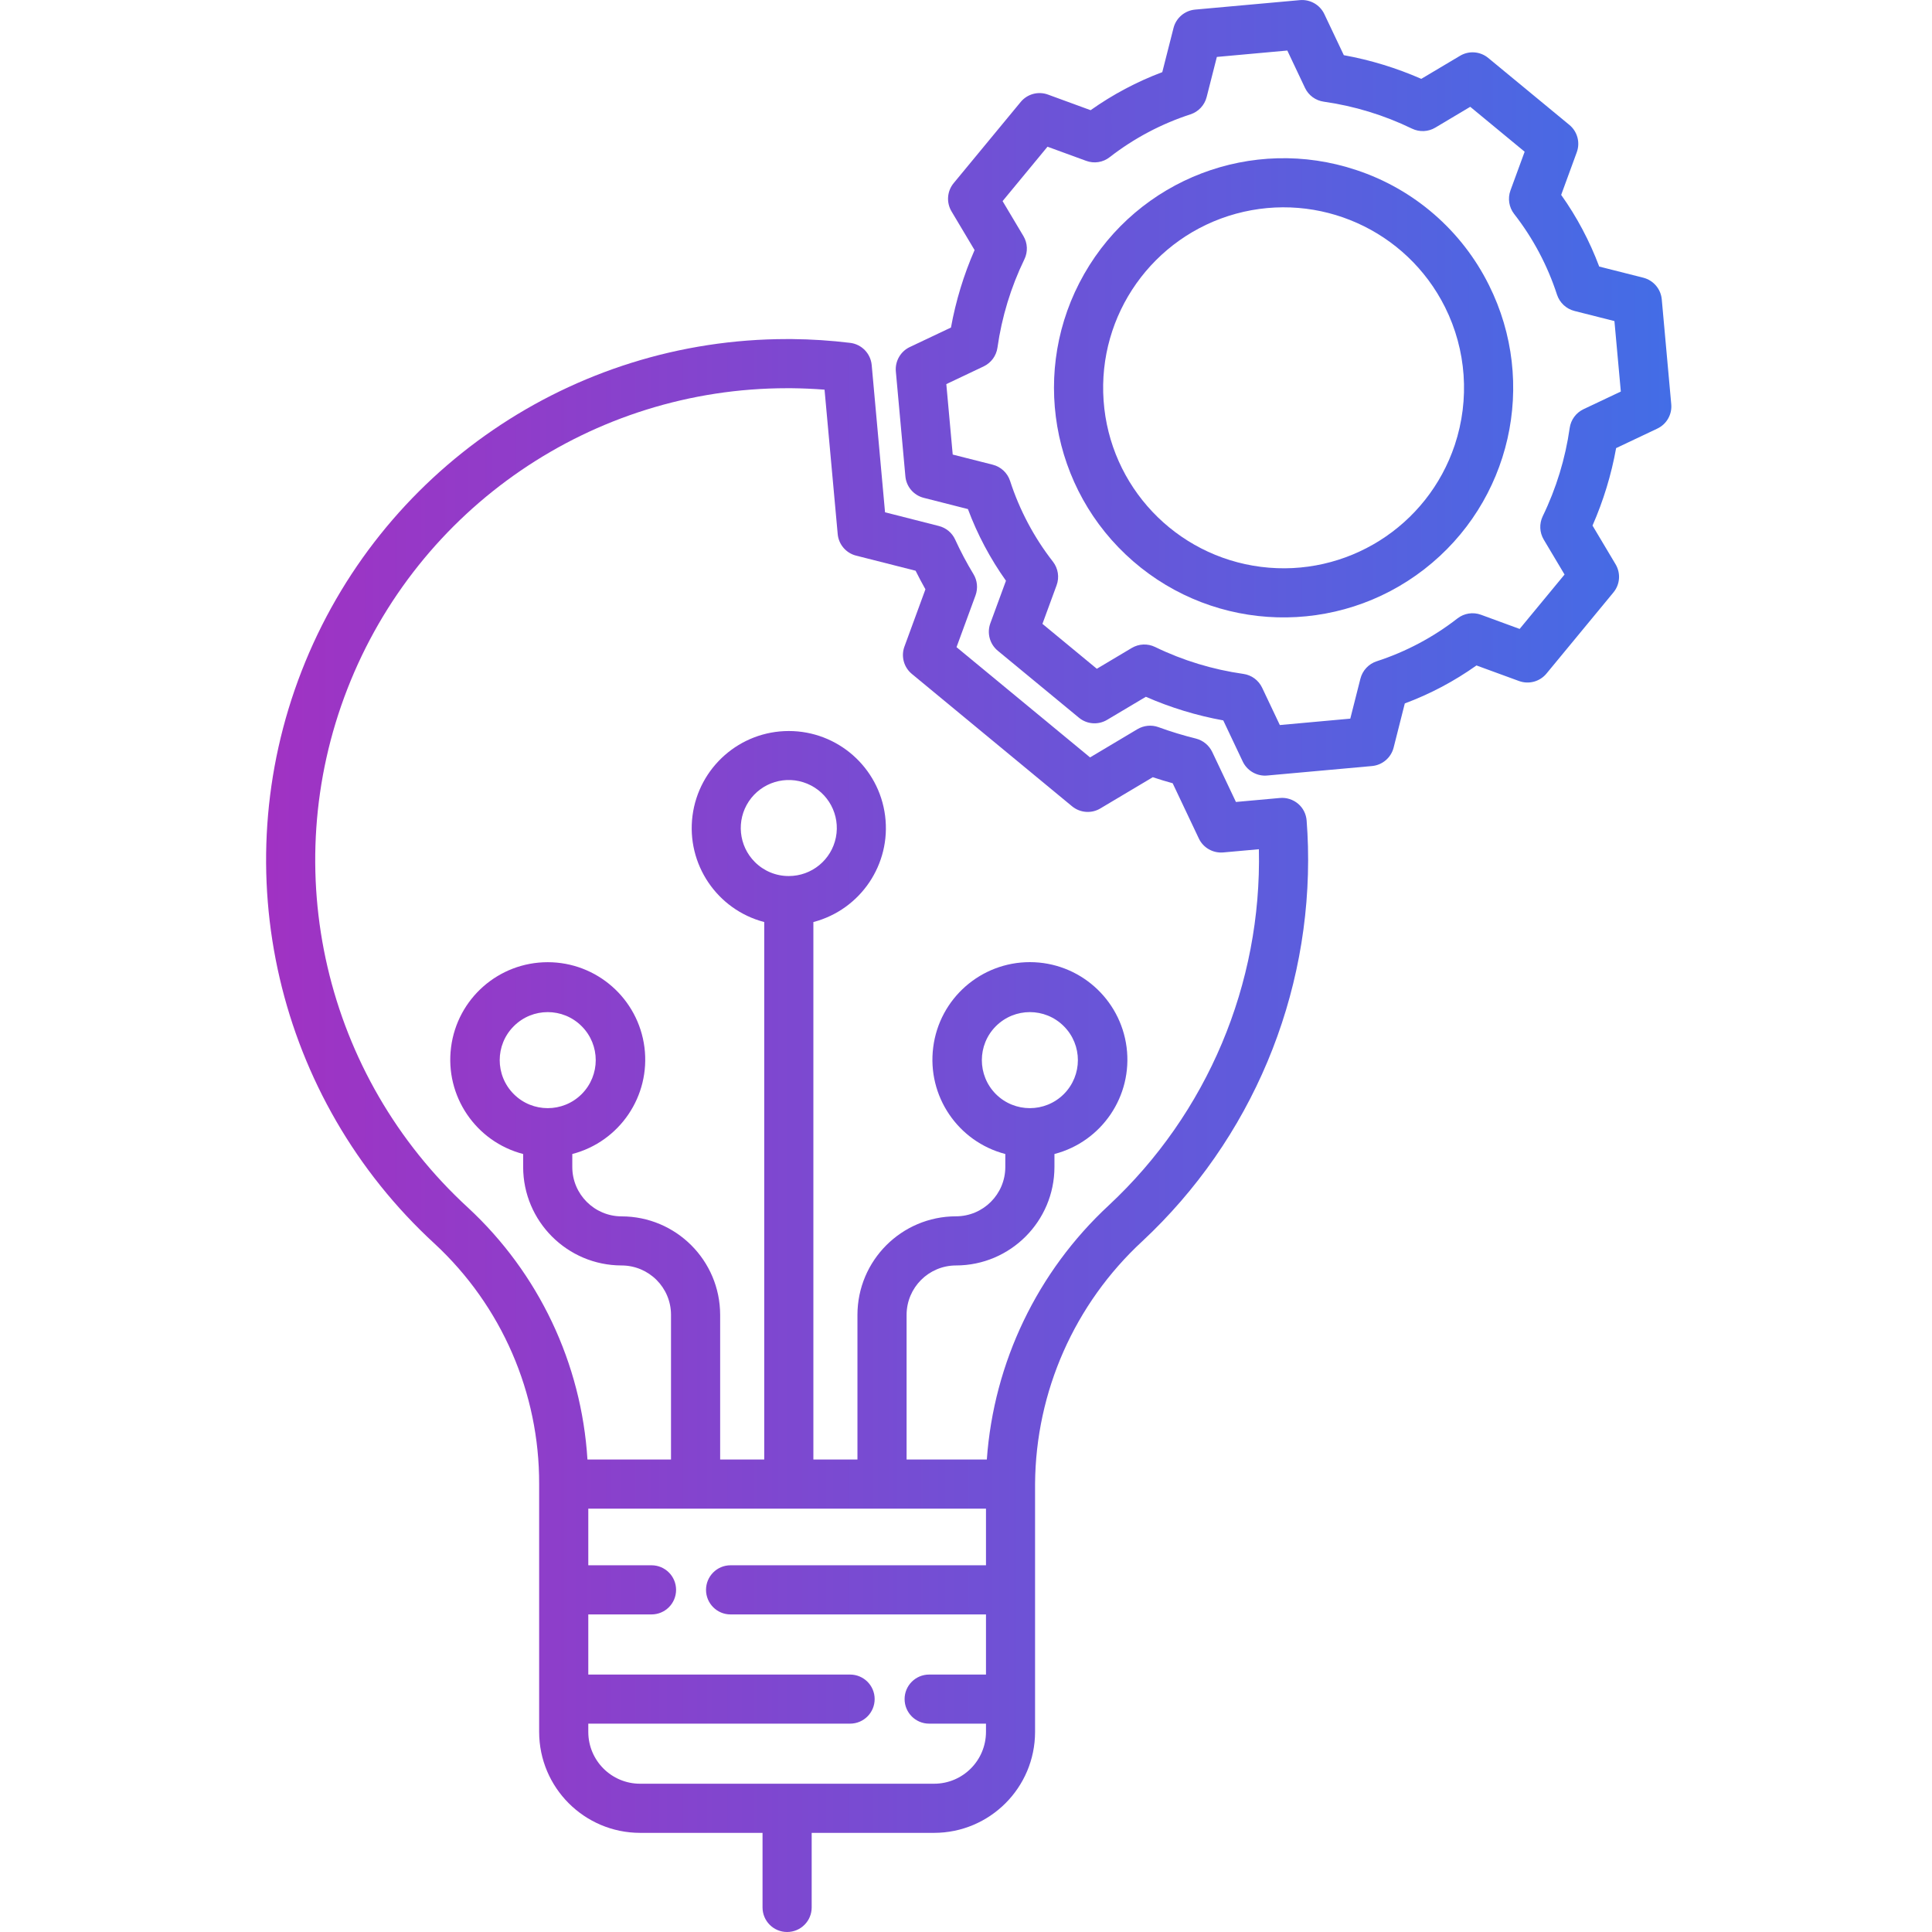 <svg width="32" height="32" viewBox="0 0 32 32" fill="none" xmlns="http://www.w3.org/2000/svg">
<g clip-path="url(#clip0)">
<path d="M21.642 13.592C21.634 13.483 21.583 13.382 21.5 13.312C21.416 13.242 21.308 13.207 21.2 13.217L20.471 13.283L20.078 12.454C20.025 12.344 19.926 12.263 19.808 12.233C19.598 12.181 19.391 12.118 19.188 12.044C19.073 12.002 18.945 12.015 18.84 12.077L18.055 12.545L15.843 10.719L16.158 9.861C16.2 9.744 16.188 9.615 16.124 9.51C16.012 9.325 15.91 9.133 15.82 8.936C15.769 8.824 15.669 8.742 15.55 8.712L14.659 8.485L14.438 6.046C14.42 5.855 14.272 5.702 14.082 5.679C13.762 5.64 13.44 5.619 13.118 5.616C13.091 5.616 13.064 5.616 13.037 5.616C9.479 5.616 6.286 7.799 4.996 11.114C3.705 14.429 4.581 18.197 7.201 20.602C8.308 21.629 8.935 23.072 8.93 24.581V28.686C8.931 29.609 9.679 30.357 10.602 30.358H12.63V31.593C12.63 31.818 12.812 32 13.037 32C13.262 32 13.444 31.818 13.444 31.593V30.358H15.472C16.395 30.357 17.143 29.609 17.144 28.686V24.575C17.155 23.049 17.798 21.596 18.919 20.56C20.728 18.873 21.727 16.491 21.664 14.018C21.66 13.877 21.653 13.733 21.642 13.592ZM15.472 29.544H10.602C10.128 29.544 9.744 29.16 9.744 28.686V28.549H14.08C14.305 28.549 14.487 28.367 14.487 28.142C14.487 27.918 14.305 27.736 14.08 27.736H9.744V26.74H10.791C11.016 26.74 11.198 26.558 11.198 26.333C11.198 26.108 11.016 25.926 10.791 25.926H9.744V24.988H16.331V25.926H12.1C11.876 25.926 11.694 26.108 11.694 26.333C11.694 26.558 11.876 26.74 12.1 26.74H16.331V27.736H15.389C15.165 27.736 14.983 27.918 14.983 28.142C14.983 28.367 15.165 28.549 15.389 28.549H16.331V28.686C16.33 29.16 15.946 29.544 15.472 29.544ZM13.065 14.51C12.854 14.511 12.651 14.427 12.502 14.277C12.234 14.009 12.193 13.588 12.403 13.273C12.614 12.957 13.018 12.835 13.369 12.98C13.72 13.125 13.919 13.498 13.845 13.87C13.771 14.242 13.444 14.51 13.065 14.51ZM18.364 19.965C17.182 21.061 16.46 22.566 16.345 24.174H15.016V21.778C15.017 21.326 15.382 20.961 15.834 20.96C16.734 20.959 17.464 20.229 17.465 19.329V19.114C18.251 18.909 18.763 18.152 18.66 17.346C18.556 16.54 17.87 15.936 17.058 15.936C16.245 15.936 15.559 16.54 15.457 17.346C15.353 18.152 15.865 18.909 16.651 19.114V19.329C16.651 19.78 16.285 20.146 15.833 20.146C14.933 20.148 14.203 20.877 14.202 21.778V24.174H13.472V15.272C14.254 15.067 14.763 14.313 14.66 13.511C14.557 12.709 13.874 12.108 13.065 12.108C12.256 12.108 11.574 12.709 11.47 13.511C11.367 14.313 11.876 15.067 12.658 15.272V24.174H11.928V21.778C11.927 20.877 11.197 20.148 10.296 20.147C9.845 20.146 9.479 19.78 9.479 19.329V19.114C10.265 18.909 10.777 18.152 10.674 17.346C10.57 16.54 9.884 15.937 9.072 15.937C8.259 15.937 7.574 16.54 7.471 17.346C7.367 18.152 7.879 18.909 8.665 19.114V19.329C8.666 20.229 9.396 20.959 10.296 20.96C10.748 20.961 11.114 21.326 11.114 21.778V24.174H9.73C9.631 22.581 8.923 21.088 7.752 20.003C5.378 17.824 4.585 14.412 5.754 11.41C6.923 8.407 9.815 6.43 13.037 6.43C13.061 6.43 13.086 6.43 13.11 6.43C13.293 6.432 13.476 6.44 13.657 6.454L13.875 8.846C13.89 9.017 14.013 9.161 14.18 9.203L15.165 9.453C15.217 9.557 15.271 9.66 15.328 9.761L14.98 10.71C14.921 10.871 14.97 11.053 15.104 11.163L17.757 13.355C17.89 13.464 18.077 13.479 18.224 13.391L19.094 12.873C19.202 12.909 19.313 12.943 19.423 12.973L19.857 13.889C19.93 14.043 20.092 14.134 20.262 14.119L20.851 14.066C20.901 16.297 19.997 18.443 18.364 19.965ZM16.495 18.122C16.185 17.811 16.185 17.307 16.495 16.997C16.806 16.686 17.31 16.686 17.62 16.997C17.931 17.307 17.931 17.811 17.62 18.122C17.309 18.432 16.806 18.432 16.495 18.122ZM8.51 18.122C8.199 17.811 8.199 17.307 8.51 16.997C8.82 16.686 9.324 16.686 9.634 16.997C9.945 17.307 9.945 17.811 9.634 18.122C9.324 18.432 8.82 18.432 8.51 18.122Z" fill="url(#paint0_linear)"/>
<path d="M22.463 2.816C20.742 2.242 18.855 2.964 17.957 4.539C17.058 6.115 17.398 8.107 18.768 9.296C20.138 10.485 22.158 10.54 23.591 9.428C25.025 8.316 25.473 6.346 24.662 4.723C24.213 3.819 23.421 3.132 22.463 2.816ZM24.096 7.369C23.645 8.722 22.3 9.568 20.886 9.389C19.471 9.21 18.379 8.057 18.279 6.635C18.178 5.212 19.096 3.917 20.471 3.54C21.847 3.164 23.296 3.811 23.934 5.087C24.288 5.796 24.346 6.617 24.096 7.369Z" fill="url(#paint1_linear)"/>
<path d="M27.524 4.958C27.508 4.786 27.386 4.643 27.219 4.6L26.488 4.415C26.33 3.994 26.119 3.595 25.858 3.228L26.116 2.523C26.176 2.361 26.127 2.179 25.994 2.069L24.65 0.96C24.517 0.85 24.33 0.836 24.183 0.924L23.541 1.306C23.13 1.126 22.7 0.994 22.258 0.914L21.935 0.233C21.862 0.079 21.7 -0.013 21.531 0.002L19.794 0.159C19.623 0.175 19.479 0.297 19.437 0.464L19.251 1.195C18.83 1.353 18.431 1.565 18.064 1.825L17.359 1.567C17.197 1.507 17.015 1.556 16.905 1.69L15.796 3.033C15.686 3.166 15.672 3.353 15.76 3.501L16.142 4.142C15.962 4.553 15.831 4.984 15.751 5.425L15.069 5.748C14.915 5.821 14.823 5.983 14.838 6.152L14.996 7.889C15.011 8.061 15.134 8.204 15.301 8.246L16.032 8.432C16.189 8.853 16.401 9.252 16.662 9.619L16.403 10.324C16.344 10.486 16.393 10.668 16.526 10.778L17.87 11.887C18.002 11.997 18.189 12.011 18.337 11.923L18.979 11.541C19.39 11.721 19.82 11.852 20.261 11.932L20.584 12.614C20.652 12.756 20.795 12.846 20.952 12.847C20.964 12.847 20.976 12.846 20.989 12.845L22.725 12.688C22.897 12.672 23.04 12.55 23.083 12.382L23.268 11.651C23.69 11.494 24.089 11.282 24.455 11.022L25.16 11.28C25.322 11.339 25.504 11.29 25.614 11.157L26.723 9.813C26.833 9.681 26.847 9.494 26.759 9.346L26.377 8.705C26.557 8.294 26.689 7.863 26.768 7.422L27.45 7.099C27.605 7.026 27.697 6.864 27.681 6.694L27.524 4.958ZM26.227 6.778C26.104 6.837 26.018 6.953 25.999 7.089C25.927 7.596 25.776 8.09 25.552 8.551C25.493 8.675 25.499 8.819 25.569 8.937L25.914 9.516L25.17 10.417L24.529 10.182C24.398 10.134 24.25 10.157 24.14 10.243C23.738 10.556 23.285 10.796 22.802 10.953C22.669 10.996 22.568 11.105 22.533 11.24L22.365 11.903L21.198 12.009L20.905 11.391C20.846 11.267 20.73 11.181 20.594 11.162C20.087 11.09 19.593 10.94 19.132 10.716C19.008 10.656 18.864 10.662 18.746 10.732L18.167 11.077L17.266 10.333L17.501 9.693C17.549 9.561 17.526 9.414 17.44 9.303C17.127 8.902 16.887 8.449 16.73 7.965C16.687 7.833 16.578 7.731 16.443 7.697L15.78 7.529L15.674 6.362L16.292 6.069C16.416 6.01 16.502 5.893 16.521 5.758C16.593 5.25 16.743 4.757 16.967 4.295C17.027 4.172 17.021 4.027 16.951 3.91L16.606 3.331L17.35 2.43L17.99 2.664C18.122 2.713 18.27 2.69 18.38 2.603C18.782 2.291 19.234 2.051 19.718 1.894C19.851 1.85 19.952 1.742 19.986 1.607L20.155 0.943L21.322 0.837L21.615 1.456C21.673 1.579 21.79 1.665 21.925 1.684C22.433 1.756 22.926 1.907 23.388 2.131C23.511 2.19 23.656 2.184 23.773 2.114L24.352 1.769L25.253 2.513L25.018 3.154C24.97 3.286 24.993 3.433 25.079 3.544C25.392 3.945 25.632 4.398 25.789 4.881C25.833 5.014 25.941 5.115 26.076 5.15L26.74 5.318L26.846 6.485L26.227 6.778Z" fill="url(#paint2_linear)"/>
</g>
<defs>
<linearGradient id="paint0_linear" x1="4.407" y1="16" x2="27.683" y2="16" gradientUnits="userSpaceOnUse">
<stop stop-color="#A032C3"/>
<stop offset="1" stop-color="#436DE6"/>
</linearGradient>
<linearGradient id="paint1_linear" x1="4.407" y1="16" x2="27.683" y2="16" gradientUnits="userSpaceOnUse">
<stop stop-color="#A032C3"/>
<stop offset="1" stop-color="#436DE6"/>
</linearGradient>
<linearGradient id="paint2_linear" x1="4.407" y1="16" x2="27.683" y2="16" gradientUnits="userSpaceOnUse">
<stop stop-color="#A032C3"/>
<stop offset="1" stop-color="#436DE6"/>
</linearGradient>
<clipPath id="clip0">
<rect width="32" height="32" fill="white" transform="translate(0.001)"/>
</clipPath>
</defs>
</svg>
